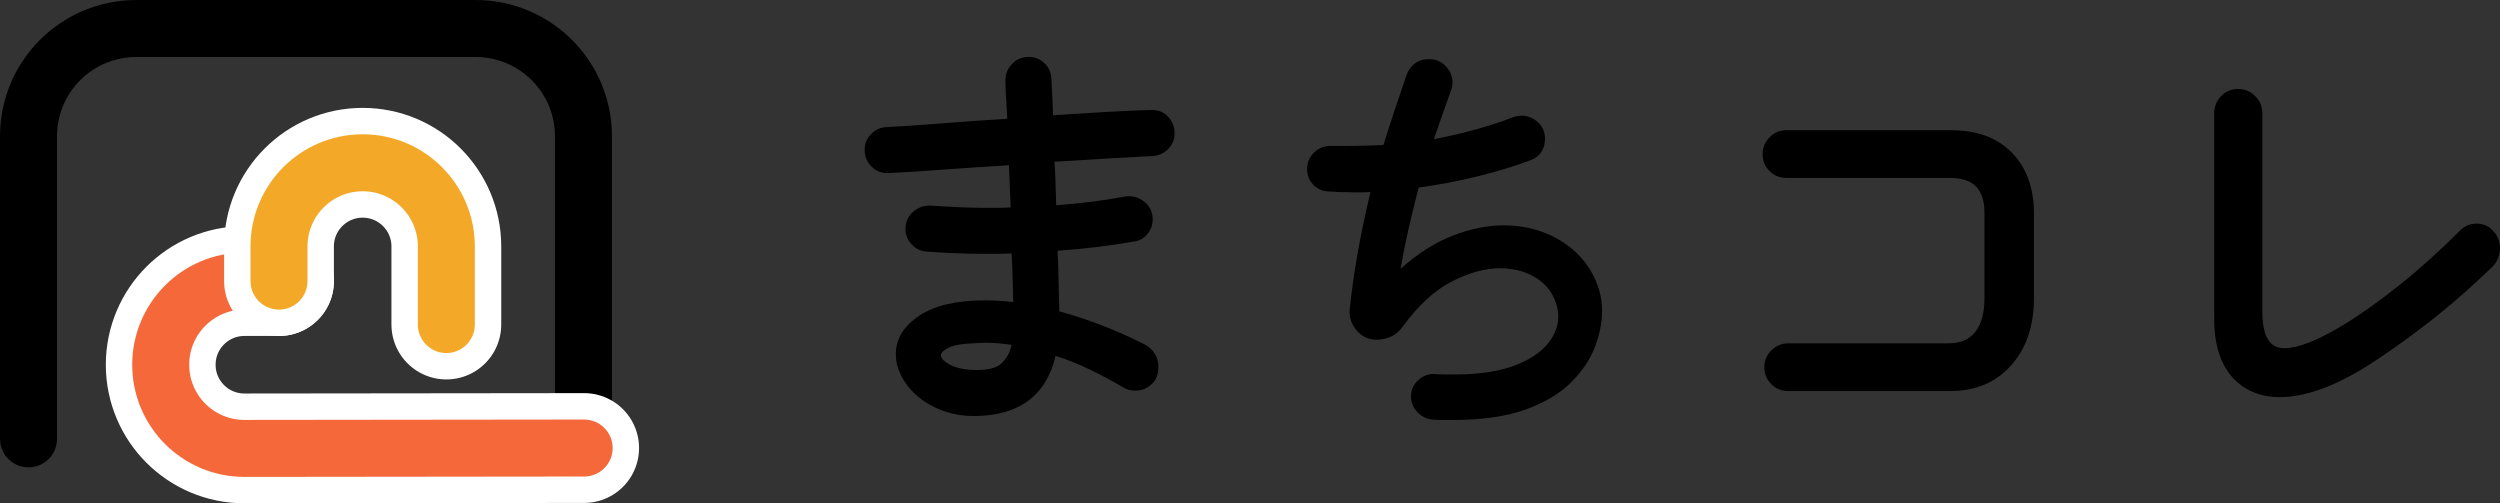 <?xml version="1.0" encoding="UTF-8"?>
<svg id="_レイヤー_2" data-name="レイヤー 2" xmlns="http://www.w3.org/2000/svg" viewBox="0 0 860.22 173.18">
  <rect x="0" y="0" width="860.22" height="173.18" fill="#333333" stroke="none"/>
  <defs>
    <style>
      .cls-1 {
        stroke: #000;
      }

      .cls-1, .cls-2, .cls-3 {
        stroke-width: 19.61px;
      }

      .cls-1, .cls-2, .cls-3, .cls-4 {
        fill: none;
        stroke-linecap: round;
        stroke-linejoin: round;
      }

      .cls-2 {
        stroke: #f5683a;
      }

      .cls-3 {
        stroke: #f3a828;
      }

      .cls-4 {
        stroke: #fff;
        stroke-width: 37.78px;
      }
    </style>
  </defs>
  <g id="_レイヤー_1-2" data-name="レイヤー 1">
    <g>
      <g>
        <path class="cls-1" d="M9.81,151V46.89C9.81,26.41,26.41,9.81,46.89,9.81h116.78c20.48,0,37.09,16.6,37.09,37.09v104.11"/>
        <g>
          <path class="cls-4" d="M96.01,96.71h-11.92c-15.9,0-28.79,12.89-28.79,28.79,0,15.9,12.89,28.79,28.79,28.79l116.91-.13"/>
          <path class="cls-2" d="M96.01,96.71h-11.92c-15.9,0-28.79,12.89-28.79,28.79,0,15.9,12.89,28.79,28.79,28.79l116.91-.13"/>
        </g>
        <g>
          <path class="cls-4" d="M153.58,111.67v-26.87c0-15.9-12.89-28.79-28.79-28.79-15.9,0-28.79,12.89-28.79,28.79v11.92"/>
          <path class="cls-3" d="M153.58,111.67v-26.87c0-15.9-12.89-28.79-28.79-28.79-15.9,0-28.79,12.89-28.79,28.79v11.92"/>
        </g>
      </g>
      <g>
        <path d="M396.5,37.85c-.15,0-.31,0-.43,0-4.54,.1-9.78,.33-15.59,.68-5.79,.35-11.83,.73-18.12,1.12-.1-2.45-.2-4.74-.3-6.86-.1-2.17-.2-4.11-.3-5.83-.12-2.07-.93-3.83-2.4-5.24-1.48-1.41-3.28-2.13-5.36-2.13-2.3,0-4.24,.81-5.77,2.4-1.51,1.58-2.28,3.48-2.28,5.66,0,1.73,.08,3.75,.23,5.98,.15,2.16,.27,4.58,.41,7.17,0,0-.05,.04-.19,.08-8.26,.51-16.15,1.06-23.43,1.65-7.42,.6-13.49,1.01-18.08,1.21-1.96,.12-3.69,.92-5.14,2.37-1.48,1.48-2.23,3.29-2.23,5.38,0,2.3,.8,4.26,2.38,5.83,1.48,1.49,3.26,2.24,5.29,2.24,.15,0,.31,0,.45-.01,4.68-.2,10.78-.58,18.15-1.13,7.35-.54,15.22-1.07,23.38-1.57l.59,14.51s-.02,0-.04,0c-1.36,.1-2.8,.15-4.27,.15h-4.37c-3.09,0-6.24-.07-9.36-.22-3.16-.15-6.35-.33-9.57-.53-.16,0-.31-.01-.47-.01-2,0-3.83,.7-5.44,2.09-1.78,1.53-2.68,3.55-2.68,5.98,0,1.97,.71,3.74,2.11,5.26,1.41,1.54,3.18,2.37,5.24,2.49,2.64,.2,5.56,.37,8.94,.53,3.24,.15,6.67,.23,10.17,.23h4.98c1.71,0,3.45-.05,5.07-.15,0,0,0,.02,0,.03,.2,3.07,.32,6.04,.37,8.83,.05,2.77,.12,5.39,.21,7.91h0c-1.69-.2-3.39-.35-5.04-.45-1.7-.1-3.33-.15-4.84-.15-9.6,0-17.12,1.75-22.35,5.21-5.43,3.58-8.18,8.04-8.18,13.25,0,1.31,.17,2.65,.51,4.02,.97,3.33,2.76,6.35,5.33,8.97,2.54,2.59,5.67,4.66,9.31,6.13,3.63,1.47,7.54,2.22,11.62,2.22,15.5,0,24.99-6.96,28.2-20.7,4.29,1.37,8.43,3.04,12.28,4.94,3.94,1.95,7.75,3.99,11.33,6.08,1.11,.62,2.41,.94,3.86,.94,2.06,0,3.9-.7,5.47-2.09,1.62-1.43,2.44-3.44,2.44-5.97,0-3.52-1.67-6.25-4.86-7.91-5.25-2.62-10.34-4.87-15.14-6.7-4.8-1.82-9.48-3.35-13.93-4.57-.04,0-.1-.02-.16-.03,0-.04,0-.09,0-.15-.1-2.9-.18-6.13-.23-9.63-.05-3.56-.18-7.29-.38-10.99,0-.03,0-.06,0-.09,0,0,.02,0,.03,0,4.55-.3,9.12-.74,13.58-1.29,4.5-.56,8.81-1.19,12.76-1.89,1.88-.25,3.43-1.13,4.62-2.64,1.15-1.46,1.74-3.13,1.74-4.95,0-2.56-1-4.63-2.96-6.17-1.55-1.21-3.28-1.82-5.16-1.82-.44,0-.9,.03-1.41,.11-3.66,.69-7.54,1.3-11.53,1.8-3.9,.49-7.98,.89-12.14,1.19-.1-2.55-.17-5.05-.22-7.51-.05-2.55-.18-5.06-.38-7.36,0-.04,0-.07,0-.09,0,0,12.77-.78,18.65-1.14,5.88-.35,10.93-.62,15.16-.83,2.06-.12,3.84-.92,5.3-2.38,1.48-1.48,2.23-3.29,2.23-5.38,0-2.28-.77-4.23-2.28-5.81-1.44-1.5-3.25-2.25-5.38-2.25Zm-51.65,86.96c-1.62,1.67-4.53,2.51-8.64,2.51s-7.14-.63-9.43-1.87c-1.38-.75-3.03-1.91-3.03-3.2,0-1.03,1.31-1.94,2.41-2.51,1.9-1,5.15-1.55,9.73-1.65,1.22-.11,2.44-.17,3.62-.17,.89,0,1.77,.03,2.64,.09,2.02,.14,4.01,.36,5.92,.64-.47,2.4-1.52,4.41-3.22,6.15Z"/>
        <path d="M538.17,83.58c-6-4.01-12.99-6.05-20.78-6.05-5.58,0-11.49,1.2-17.56,3.57-6.06,2.36-12.05,6.16-17.84,11.33-.02,.02-.04,.04-.07,.07,.75-4.4,1.62-8.82,2.61-13.16,1.1-4.83,2.31-9.76,3.59-14.72,0,0,.07-.06,.28-.12,6.63-.91,13.32-2.18,19.89-3.79,6.6-1.61,12.82-3.5,18.5-5.63,1.59-.61,2.82-1.59,3.64-2.92,.79-1.28,1.19-2.72,1.19-4.29,0-2.42-.85-4.4-2.51-5.89-1.62-1.44-3.48-2.17-5.54-2.17-.97,0-1.95,.18-2.91,.54-4.76,1.79-9.54,3.32-14.2,4.56-4.49,1.2-8.92,2.2-13.08,2.97,.95-2.76,1.91-5.5,2.86-8.22,1-2.86,2.01-5.7,3.01-8.49,.36-.96,.54-1.89,.54-2.76,0-2.07-.76-3.94-2.26-5.57-1.53-1.65-3.53-2.49-5.94-2.49-3.47,0-6.06,1.76-7.53,5.18-1.31,3.83-2.64,7.78-4,11.85-1.39,4.16-2.74,8.36-4.01,12.48,0,.02,0,.03-.01,.05-.05,0-.12,0-.2,0-2.2,.1-4.33,.18-6.38,.22-2.05,.05-3.92,.08-5.62,.08h-6.03c-2.18,0-4.09,.77-5.66,2.28-1.59,1.53-2.4,3.47-2.4,5.78,0,1.97,.68,3.71,2.03,5.18,1.36,1.48,3.1,2.3,5.17,2.42,1.42,.1,2.88,.18,4.35,.23,1.47,.05,3.02,.08,4.65,.08h2.94c.86,0,1.76-.04,2.67-.12-1.57,6.61-2.99,13.34-4.22,20.02-1.26,6.84-2.25,13.78-2.96,20.71-.12,2.57,.71,4.91,2.45,6.95,1.78,2.08,4.07,3.14,6.81,3.14,3.89,0,6.97-1.57,9.14-4.65,5.27-7.23,10.94-12.41,16.85-15.41,5.91-3,11.42-4.52,16.4-4.52,4.17,0,7.88,.83,11.03,2.48,3.11,1.63,5.43,3.75,6.89,6.31,1.48,2.59,2.23,5.25,2.23,7.9,0,3.27-1.26,6.44-3.74,9.43-2.54,3.06-6.48,5.58-11.69,7.5-5.3,1.94-12.11,2.93-20.25,2.93h-3.17c-1.06,0-2.14-.05-3.16-.14-.3-.03-.6-.05-.89-.05-1.86,0-3.57,.66-5.09,1.97-1.78,1.53-2.68,3.5-2.68,5.83,0,1.97,.71,3.74,2.11,5.26,1.38,1.5,3.07,2.39,5.08,2.64,1.27,.1,2.53,.15,3.73,.15h3.47c9.97,0,18.35-1.2,24.92-3.55,6.6-2.37,11.91-5.53,15.76-9.38,3.85-3.85,6.62-7.97,8.24-12.27,1.61-4.27,2.43-8.34,2.43-12.12,0-2.75-.33-5.17-.96-7.19-2-6.84-6.07-12.35-12.11-16.4Z"/>
        <path d="M671.58,44.8h-56.88c-2.3,0-4.27,.83-5.85,2.47-1.57,1.63-2.36,3.55-2.36,5.74,0,2.3,.8,4.26,2.38,5.83,1.58,1.58,3.54,2.38,5.83,2.38h56.27c8.09,0,11.86,3.86,11.86,12.16v29.27c0,5.07-1.09,8.98-3.23,11.63-2.1,2.59-5.07,3.85-9.08,3.85h-55.22c-2.18,0-4.11,.79-5.74,2.36-1.64,1.58-2.47,3.55-2.47,5.85s.8,4.26,2.38,5.83c1.57,1.58,3.54,2.38,5.83,2.38h55.82c8.63,0,15.66-2.98,20.9-8.85,5.2-5.83,7.83-13.58,7.83-23.05v-29.27c0-8.69-2.55-15.7-7.57-20.83-5.03-5.14-12-7.74-20.7-7.74Z"/>
        <path d="M858.1,79.73c-1.48-1.85-3.48-2.79-5.94-2.79-2.19,0-4.1,.8-5.68,2.38-6.96,6.96-14,13.3-20.93,18.83-6.92,5.52-13.5,10.19-19.53,13.85-8.58,5.17-15.29,7.79-19.94,7.79-1.89,0-7.63,0-7.63-12.31V38.98c0-2.29-.83-4.28-2.45-5.91-1.63-1.63-3.61-2.45-5.91-2.45s-4.27,.83-5.85,2.47c-1.57,1.62-2.36,3.6-2.36,5.89V108.96c-.1,8.87,1.89,15.75,5.92,20.47,4.08,4.78,9.73,7.21,16.77,7.21,4.17,0,8.8-.89,13.75-2.64,4.9-1.73,10.22-4.37,15.82-7.83,6.25-3.93,13.17-8.81,20.55-14.48,7.4-5.69,15.08-12.35,22.84-19.81,1.78-1.78,2.68-3.94,2.68-6.43,0-2.27-.74-4.22-2.12-5.71Z"/>
      </g>
    </g>
  </g>
</svg>